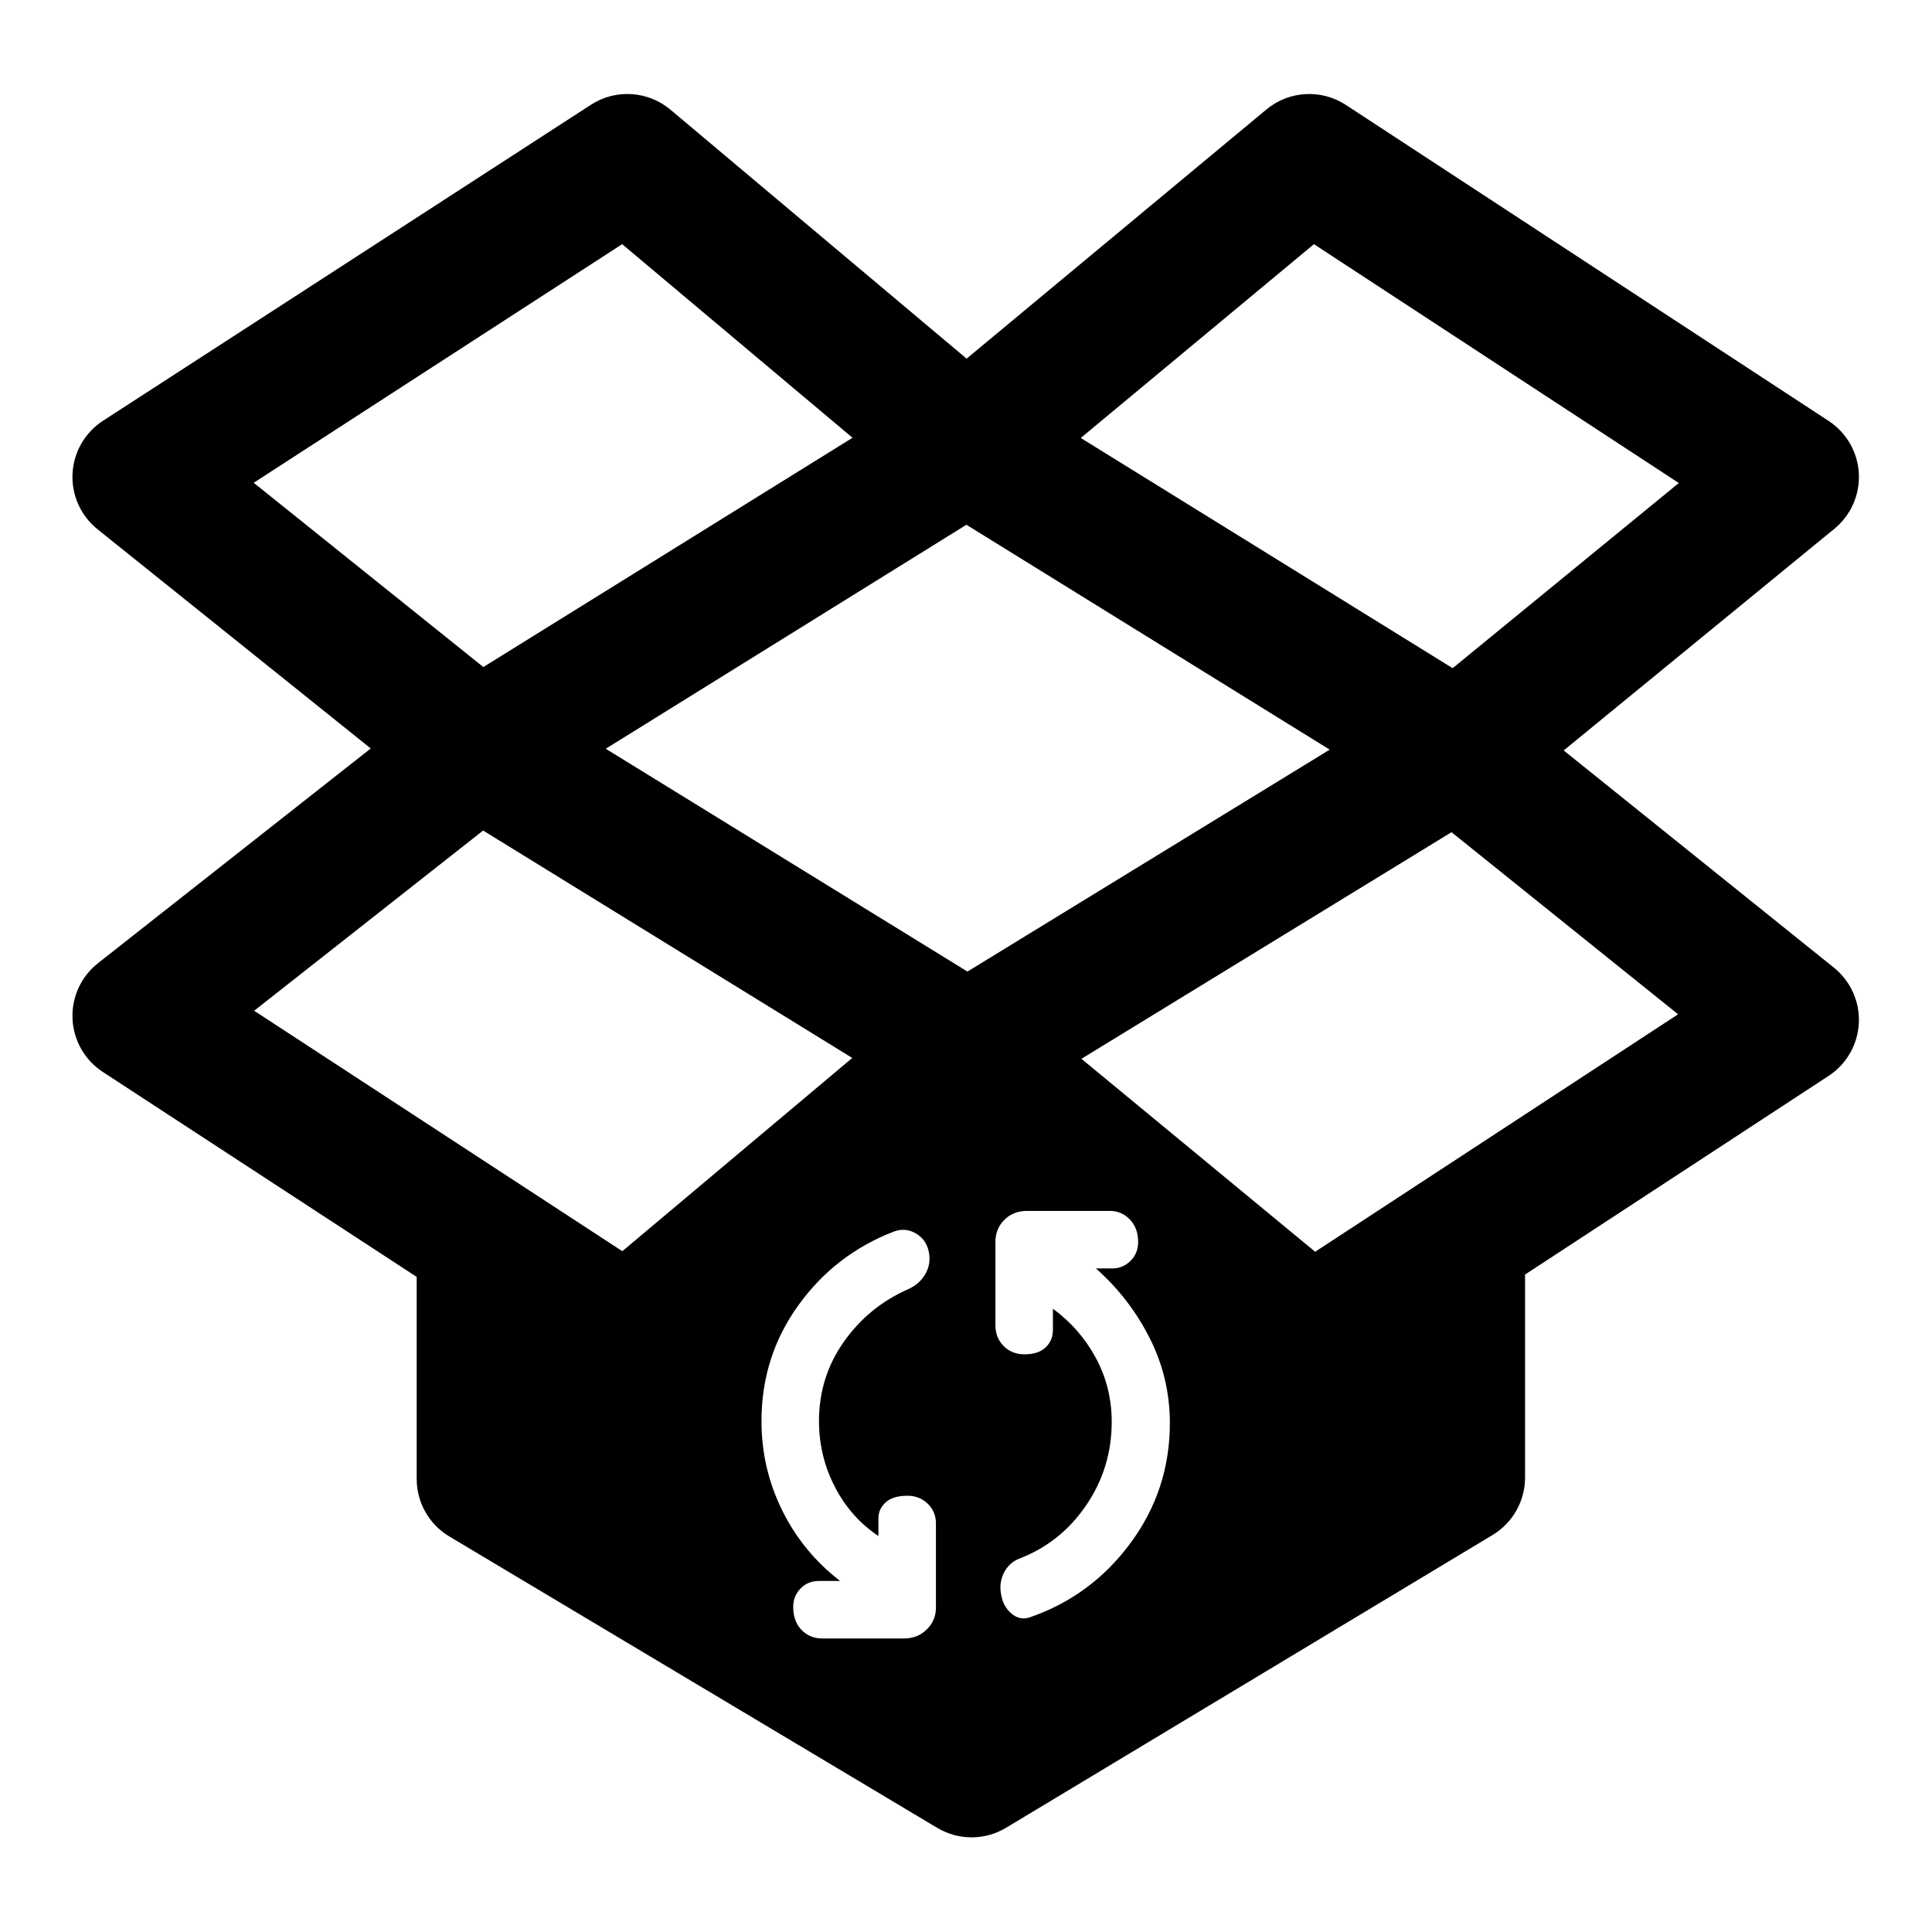 <svg clip-rule="evenodd" fill-rule="evenodd" stroke-linejoin="round" stroke-miterlimit="2" viewBox="0 0 1042 1042" xmlns="http://www.w3.org/2000/svg">
  <defs>
    <style type="text/css" id="current-color-scheme">.ColorScheme-Highlight { color:#000000; }</style>
  </defs><path class="ColorScheme-Highlight" fill="currentColor" d="m24.023 9.82 7.419-6.166c.561-.466 1.359-.511 1.968-.112l11.945 7.819c.442.29.72.772.748 1.299.028.528-.197 1.037-.606 1.371l-6.698 5.485 6.687 5.375c.413.332.643.843.617 1.373s-.304 1.016-.748 1.306l-7.512 4.916v5.025c0 .581-.305 1.12-.803 1.42l-12.039 7.245c-.524.316-1.179.317-1.705.003l-12.075-7.212c-.501-.299-.807-.84-.807-1.423v-5l-7.768-5.072c-.447-.292-.726-.782-.749-1.315-.024-.534.211-1.046.63-1.376l6.75-5.314-6.762-5.425c-.415-.334-.645-.846-.618-1.377.027-.532.308-1.019.755-1.308l12.075-7.82c.611-.396 1.41-.346 1.968.123zm17.625 3.078-9.029-5.911-5.771 4.796 9.203 5.697zm-21.197 28.594h2.028c.218 0 .404-.074.556-.221.153-.147.229-.33.229-.548v-2.077c0-.196-.068-.359-.204-.49s-.303-.196-.499-.196c-.24 0-.42.054-.54.163s-.18.24-.18.393v.441c-.457-.305-.817-.711-1.079-1.218-.261-.507-.392-1.049-.392-1.627 0-.731.207-1.388.621-1.971s.949-1.016 1.603-1.3c.185-.087.324-.215.417-.384.092-.169.117-.352.073-.548-.043-.196-.15-.343-.319-.442-.169-.098-.346-.114-.531-.049-.97.371-1.761.979-2.371 1.824-.611.845-.916 1.801-.916 2.87 0 .785.172 1.523.515 2.216.344.692.821 1.272 1.431 1.741h-.523c-.186 0-.338.063-.458.188-.12.126-.18.276-.18.45 0 .24.068.431.204.572.137.142.308.213.515.213zm-5.358-22.018 8.951 5.514 8.965-5.492-8.991-5.565zm.406-12.487-9.118 5.905 5.683 4.56 9.136-5.674zm11.366 20.16 5.784 4.775 8.981-5.877-5.607-4.506zm-13.887 3.112 2.525 1.649 5.69-4.782-9.135-5.628-5.666 4.46zm12.608 10.71c1.014-.349 1.846-.962 2.494-1.84.649-.878.973-1.867.973-2.968 0-.742-.166-1.442-.499-2.102-.332-.659-.776-1.234-1.332-1.725h.408c.175 0 .325-.062.45-.188.126-.125.188-.281.188-.466 0-.229-.068-.414-.204-.556s-.303-.213-.499-.213h-2.044c-.229 0-.417.074-.564.221s-.221.33-.221.548v2.061c0 .207.068.378.204.515.137.136.308.204.516.204.228 0 .403-.057.523-.172.12-.114.18-.259.18-.433v-.523c.447.327.801.733 1.063 1.218.261.485.392 1.011.392 1.578 0 .763-.212 1.456-.638 2.077-.425.621-.986 1.063-1.684 1.325-.164.076-.283.199-.36.367-.076.169-.092.347-.049.532.033.185.117.335.254.45.136.114.286.144.449.09z" transform="matrix(21.794 0 0 21.794 -2.232 -20.587)"/></svg>
